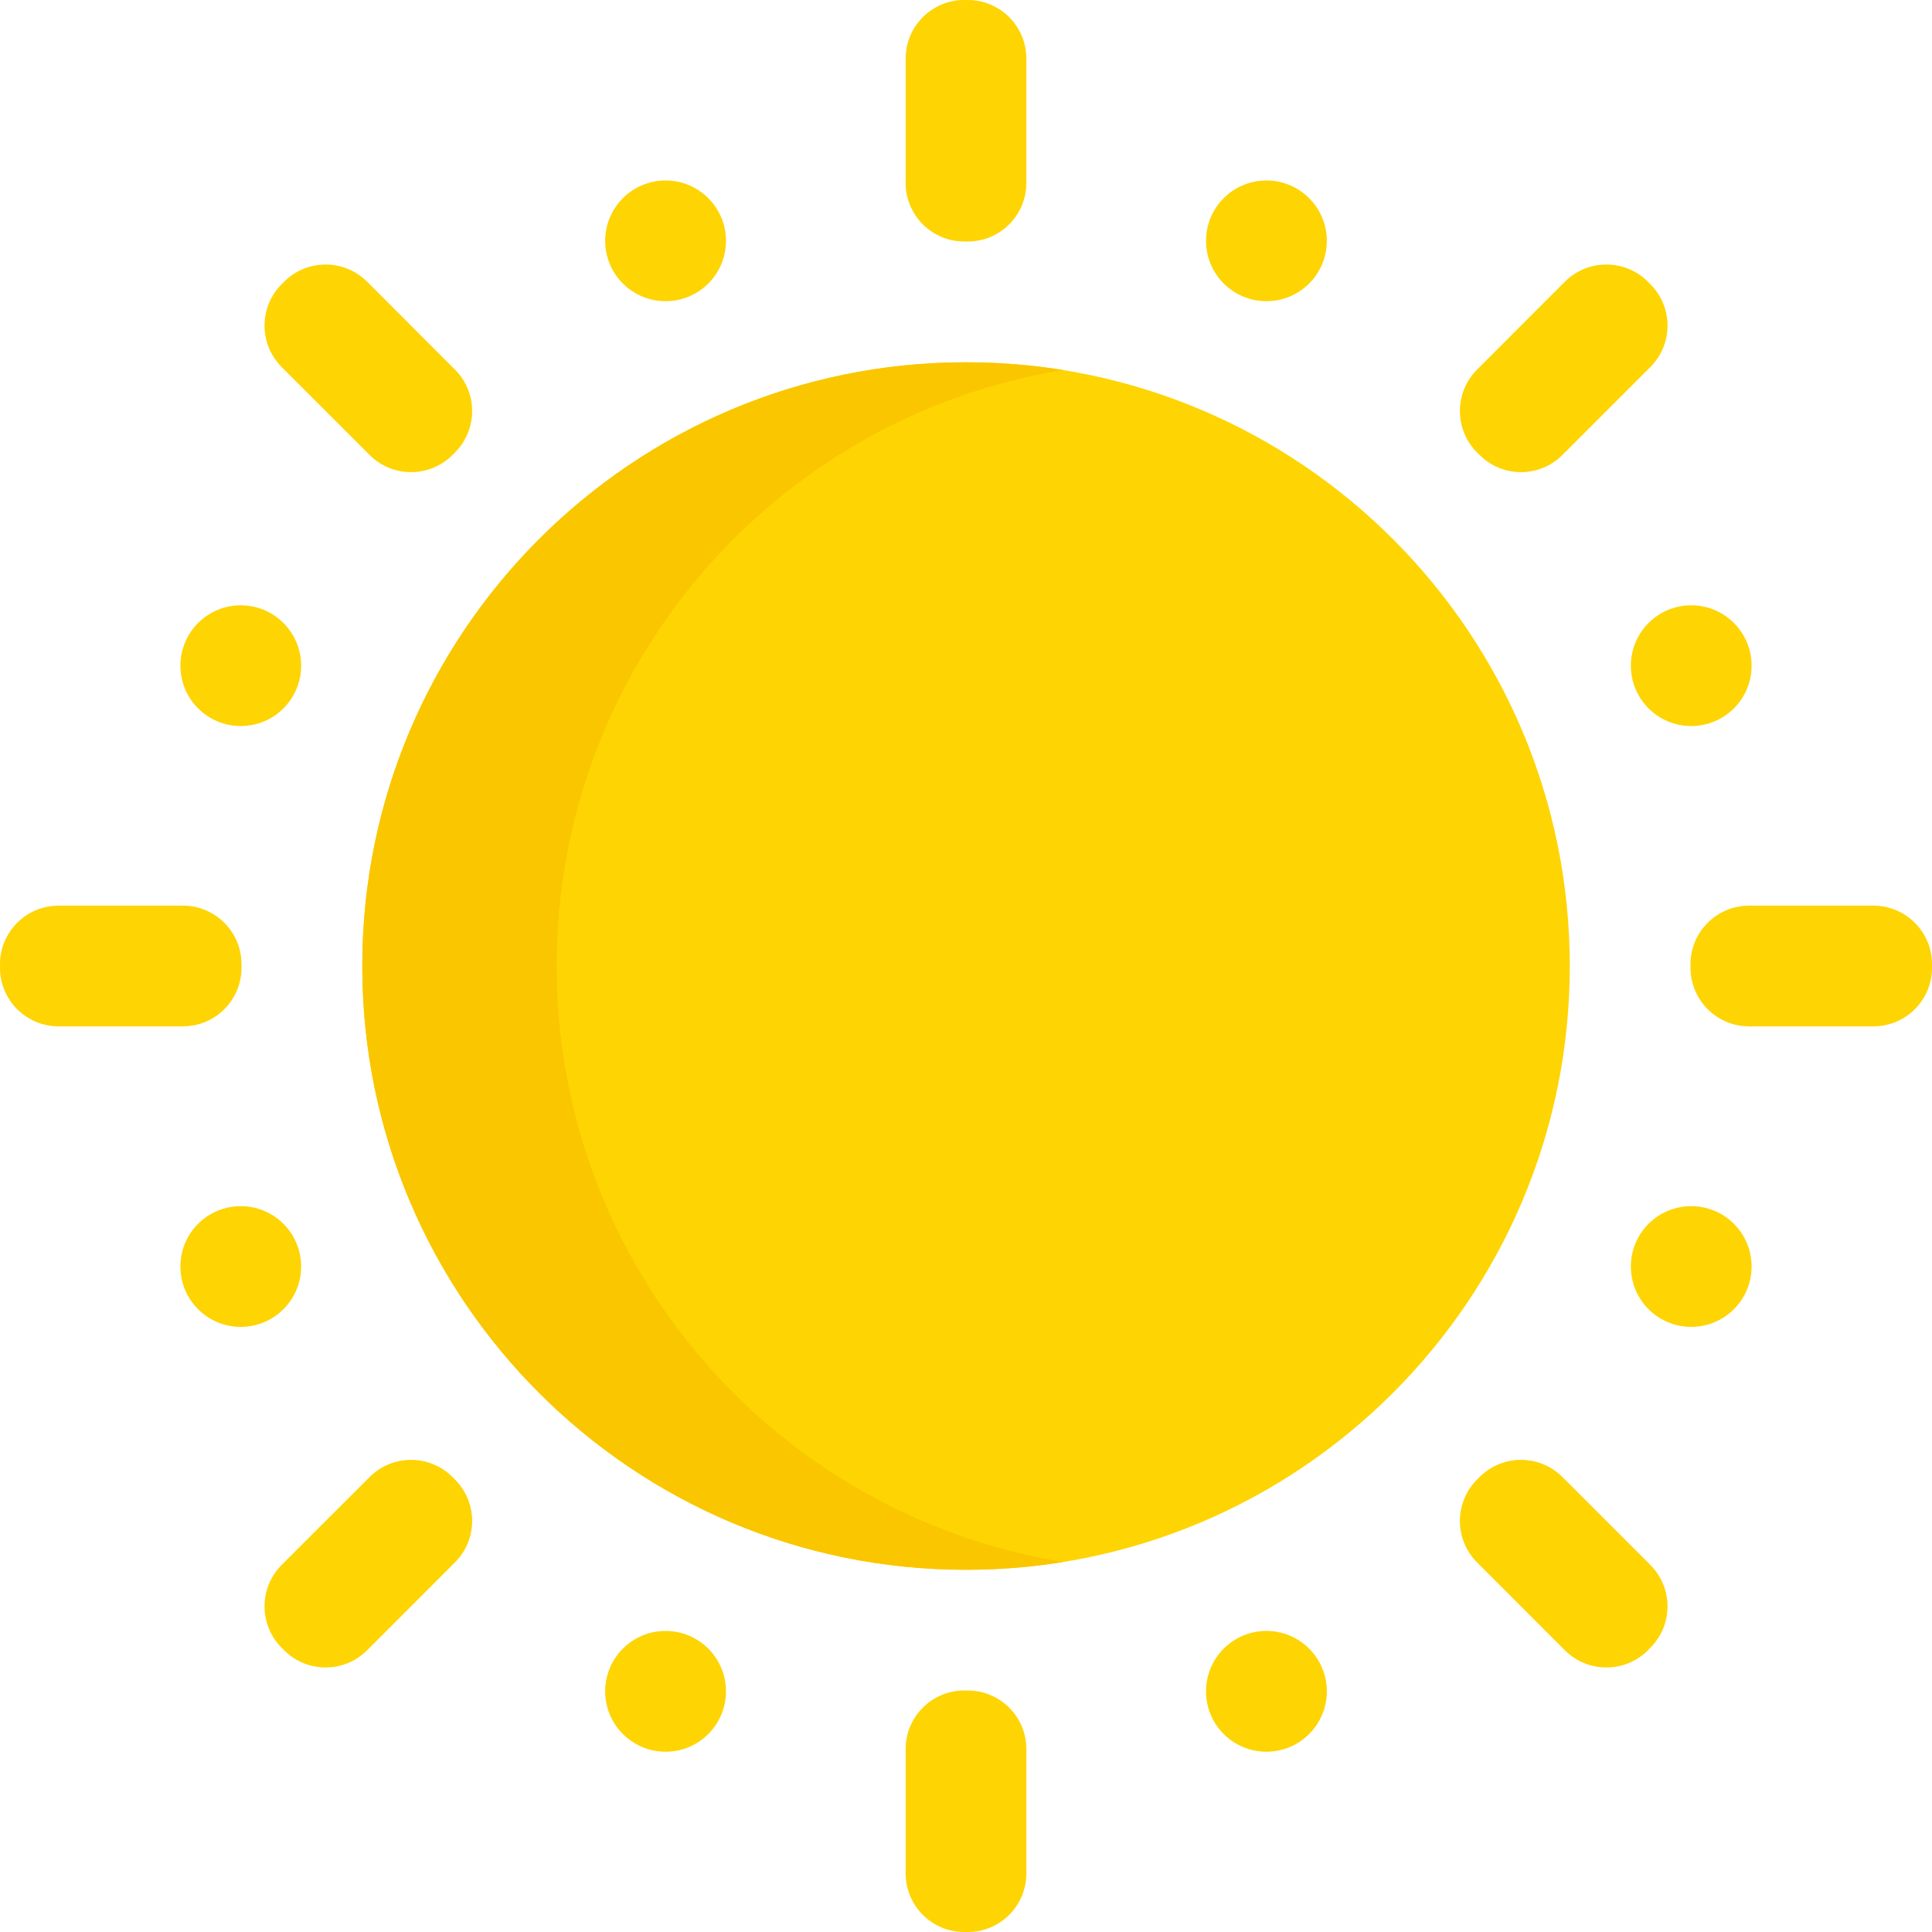<svg width="29" height="29" viewBox="0 0 29 29" fill="none" xmlns="http://www.w3.org/2000/svg">
<g clip-path="url(#clip0_100_6637)">
<path d="M9.991 4.521C10.491 4.521 10.897 4.116 10.897 3.615C10.897 3.115 10.491 2.709 9.991 2.709C9.49 2.709 9.084 3.115 9.084 3.615C9.084 4.116 9.49 4.521 9.991 4.521Z" fill="#FED402"/>
<path d="M19.009 26.294C19.51 26.294 19.916 25.888 19.916 25.388C19.916 24.887 19.51 24.481 19.009 24.481C18.509 24.481 18.103 24.887 18.103 25.388C18.103 25.888 18.509 26.294 19.009 26.294Z" fill="#FED402"/>
<path d="M3.614 10.898C4.114 10.898 4.52 10.493 4.52 9.992C4.52 9.492 4.114 9.086 3.614 9.086C3.113 9.086 2.708 9.492 2.708 9.992C2.708 10.493 3.113 10.898 3.614 10.898Z" fill="#FED402"/>
<path d="M25.386 19.917C25.886 19.917 26.292 19.511 26.292 19.011C26.292 18.51 25.886 18.105 25.386 18.105C24.885 18.105 24.48 18.51 24.48 19.011C24.48 19.511 24.885 19.917 25.386 19.917Z" fill="#FED402"/>
<path d="M3.614 19.917C4.114 19.917 4.52 19.511 4.52 19.011C4.52 18.51 4.114 18.105 3.614 18.105C3.113 18.105 2.708 18.51 2.708 19.011C2.708 19.511 3.113 19.917 3.614 19.917Z" fill="#FED402"/>
<path d="M25.386 10.898C25.886 10.898 26.292 10.493 26.292 9.992C26.292 9.492 25.886 9.086 25.386 9.086C24.885 9.086 24.48 9.492 24.48 9.992C24.48 10.493 24.885 10.898 25.386 10.898Z" fill="#FED402"/>
<path d="M9.991 26.294C10.491 26.294 10.897 25.888 10.897 25.388C10.897 24.887 10.491 24.481 9.991 24.481C9.49 24.481 9.084 24.887 9.084 25.388C9.084 25.888 9.49 26.294 9.991 26.294Z" fill="#FED402"/>
<path d="M19.009 4.521C19.51 4.521 19.916 4.116 19.916 3.615C19.916 3.115 19.51 2.709 19.009 2.709C18.509 2.709 18.103 3.115 18.103 3.615C18.103 4.116 18.509 4.521 19.009 4.521Z" fill="#FED402"/>
<path d="M14.5 23.563C19.505 23.563 23.563 19.505 23.563 14.5C23.563 9.495 19.505 5.438 14.5 5.438C9.495 5.438 5.438 9.495 5.438 14.5C5.438 19.505 9.495 23.563 14.5 23.563Z" fill="#FED402"/>
<path d="M8.355 14.5C8.355 9.992 11.648 6.252 15.959 5.554C15.484 5.477 14.997 5.438 14.5 5.438C9.495 5.438 5.438 9.495 5.438 14.5C5.438 19.505 9.495 23.563 14.5 23.563C14.997 23.563 15.484 23.523 15.959 23.446C11.647 22.748 8.355 19.009 8.355 14.5Z" fill="#FAC600"/>
<path d="M14.473 0H14.527C15.012 0 15.406 0.394 15.406 0.88V2.745C15.406 3.231 15.012 3.625 14.527 3.625H14.473C13.988 3.625 13.594 3.231 13.594 2.745V0.88C13.594 0.394 13.988 0 14.473 0Z" fill="#FED402"/>
<path d="M14.473 25.375H14.527C15.012 25.375 15.406 25.769 15.406 26.255V28.12C15.406 28.606 15.012 29 14.527 29H14.473C13.988 29 13.594 28.606 13.594 28.12V26.255C13.594 25.769 13.988 25.375 14.473 25.375Z" fill="#FED402"/>
<path d="M4.228 4.266L4.266 4.228C4.609 3.885 5.166 3.885 5.51 4.228L6.829 5.548C7.173 5.891 7.173 6.448 6.829 6.792L6.792 6.829C6.448 7.173 5.891 7.173 5.548 6.829L4.228 5.51C3.885 5.166 3.885 4.609 4.228 4.266Z" fill="#FED402"/>
<path d="M22.171 22.208L22.209 22.171C22.552 21.827 23.109 21.827 23.453 22.171L24.772 23.49C25.116 23.834 25.116 24.39 24.772 24.734L24.735 24.772C24.391 25.115 23.834 25.115 23.49 24.772L22.171 23.452C21.828 23.109 21.828 22.552 22.171 22.208Z" fill="#FED402"/>
<path d="M0 14.527V14.473C0 13.988 0.394 13.594 0.88 13.594H2.745C3.231 13.594 3.625 13.988 3.625 14.473V14.527C3.625 15.012 3.231 15.406 2.745 15.406H0.88C0.394 15.406 0 15.012 0 14.527Z" fill="#FED402"/>
<path d="M25.375 14.527V14.473C25.375 13.988 25.769 13.594 26.255 13.594H28.12C28.606 13.594 29 13.988 29 14.473V14.527C29 15.012 28.606 15.406 28.12 15.406H26.255C25.769 15.406 25.375 15.012 25.375 14.527Z" fill="#FED402"/>
<path d="M4.266 24.772L4.228 24.734C3.885 24.39 3.885 23.834 4.228 23.49L5.548 22.171C5.891 21.827 6.448 21.827 6.792 22.171L6.829 22.208C7.173 22.552 7.173 23.109 6.829 23.452L5.51 24.772C5.166 25.115 4.609 25.115 4.266 24.772Z" fill="#FED402"/>
<path d="M22.209 6.829L22.171 6.792C21.828 6.448 21.828 5.891 22.171 5.548L23.49 4.228C23.834 3.885 24.391 3.885 24.735 4.228L24.772 4.266C25.116 4.609 25.116 5.166 24.772 5.51L23.453 6.829C23.109 7.173 22.552 7.173 22.209 6.829Z" fill="#FED402"/>
</g>
<defs>
<clipPath id="clip0_100_6637">
<rect width="29" height="29" fill="white"/>
</clipPath>
</defs>
</svg>
